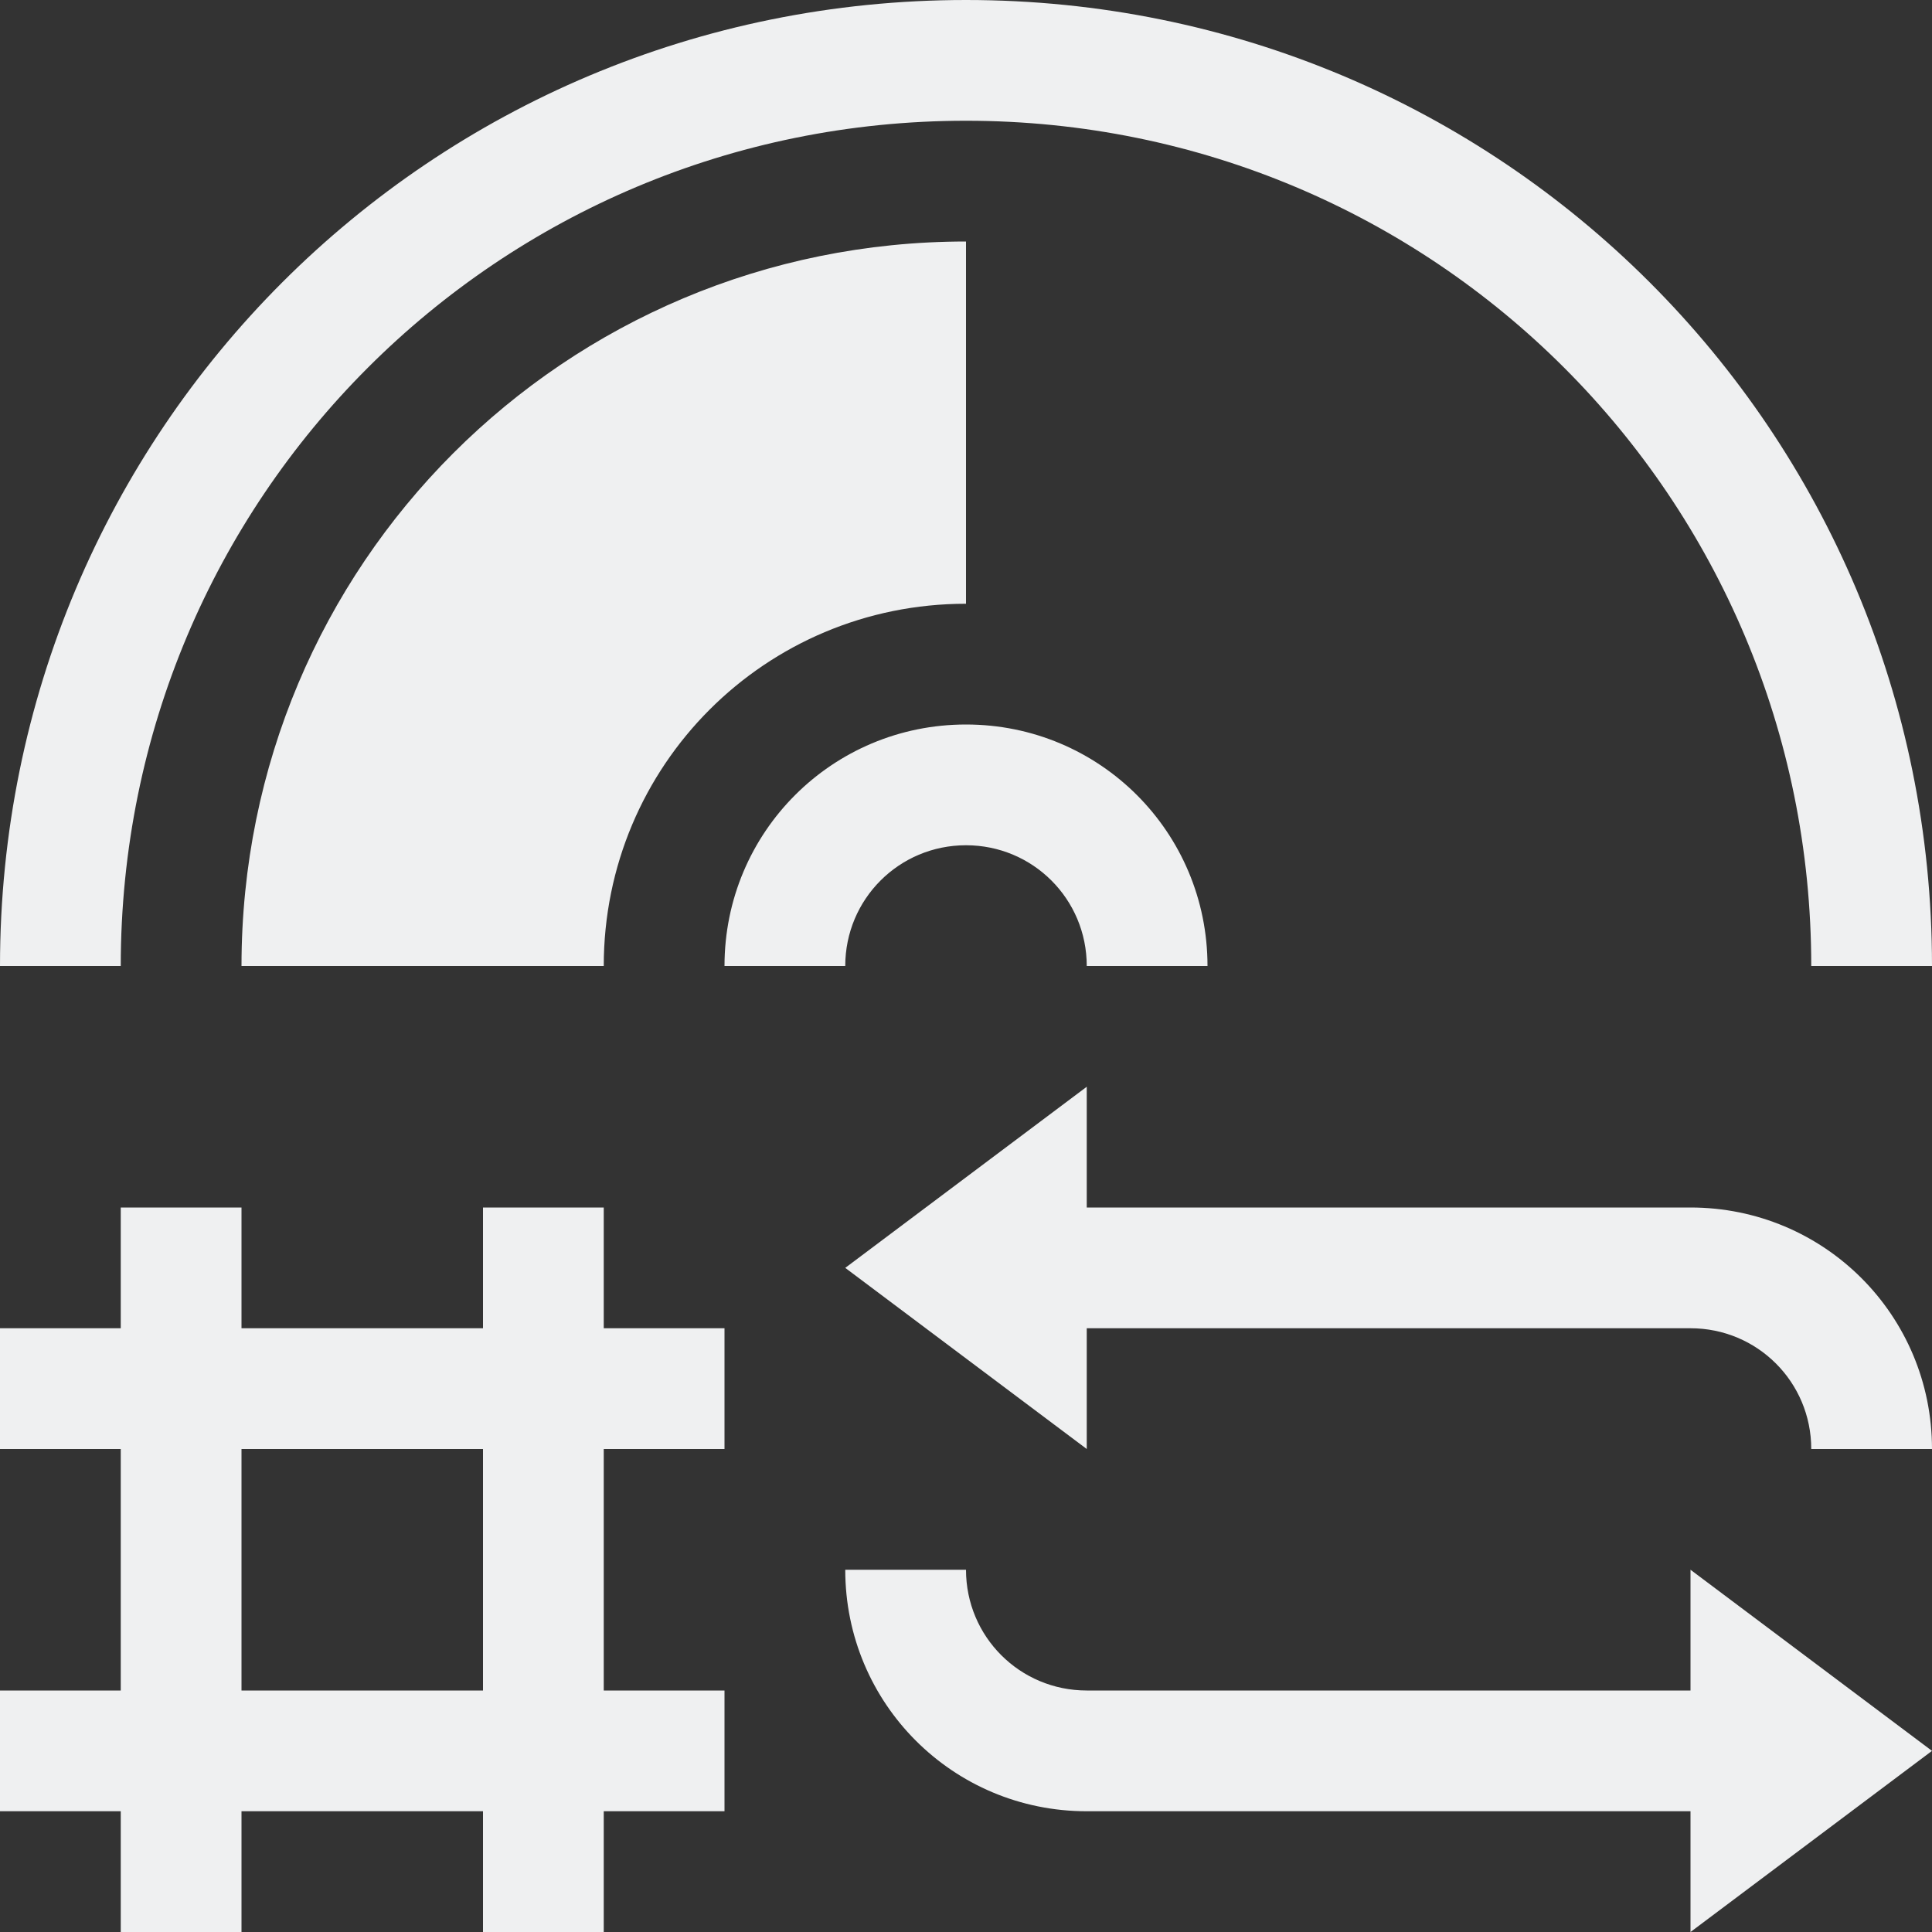 <?xml version="1.0" encoding="UTF-8" standalone="no"?>
<svg
   xmlns:dc="http://purl.org/dc/elements/1.1/"
   xmlns:cc="http://creativecommons.org/ns#"
   xmlns:rdf="http://www.w3.org/1999/02/22-rdf-syntax-ns#"
   xmlns:svg="http://www.w3.org/2000/svg"
   xmlns="http://www.w3.org/2000/svg"
   xmlns:sodipodi="http://sodipodi.sourceforge.net/DTD/sodipodi-0.dtd"
   xmlns:inkscape="http://www.inkscape.org/namespaces/inkscape"
   width="16"
   height="16"
   version="1.1"
   id="svg10"
   sodipodi:docname="media-playlist-repeat-song-symbolic.svg"
   inkscape:version="0.92.3 (2405546, 2018-03-11)">
  <rect width="100%" height="100%" fill="#333333" stroke="none"/>
  <defs
     id="defs14" />
  <sodipodi:namedview
     pagecolor="#ffffff"
     bordercolor="#666666"
     borderopacity="1"
     objecttolerance="10"
     gridtolerance="10"
     guidetolerance="10"
     inkscape:pageopacity="0"
     inkscape:pageshadow="2"
     inkscape:window-width="1920"
     inkscape:window-height="1026"
     id="namedview12"
     showgrid="false"
     inkscape:zoom="14.75"
     inkscape:cx="8.1355932"
     inkscape:cy="8"
     inkscape:window-x="0"
     inkscape:window-y="30"
     inkscape:window-maximized="1"
     inkscape:current-layer="svg10" />
  <path
     inkscape:connector-curvature="0"
     style="fill:#eff0f1;fill-opacity:1;stroke:none"
     d="M 8,5.0000001e-8 C 3.568,5.0000001e-8 -1.5e-7,3.568 -1.5e-7,8 h 1 c 0,-3.878 3.122,-7 7,-7 3.878,0 7,3.122 7,7 h 1 C 16,3.568 12.432,5.0000001e-8 8,5.0000001e-8 Z m 0,2 c -3.324,0 -6,2.676 -6,6 h 3 c 0,-1.662 1.338,-3 3,-3 z m 0,4 c -1.108,0 -2,0.892 -2,2 h 1 c 0,-0.554 0.446,-1 1,-1 0.554,0 1,0.446 1,1 h 1 c 0,-1.108 -0.892,-2 -2,-2 z m 1,3 L 7,10.5 9,12 V 11 H 14 c 0.554,0 1,0.446 1,1 h 1 c 0,-1.108 -0.892,-2 -2,-2 H 9 Z M 1,10 v 1 h -1 v 1 h 1 v 2 h -1 v 1 h 1 v 1 H 2 v -1 h 2 v 1 h 1 v -1 h 1 v -1 h -1 v -2 h 1 v -1 h -1 v -1 h -1 v 1 h -2 v -1 z m 1,2 h 2 v 2 h -2 z m 5,1 c 0,1.108 0.892,2 2,2 H 14 v 1 L 16,14.5 14,13 v 1 H 9 c -0.554,0 -1,-0.446 -1,-1 z"
     class="ColorScheme-Text"
     id="path4-3" />
</svg>

